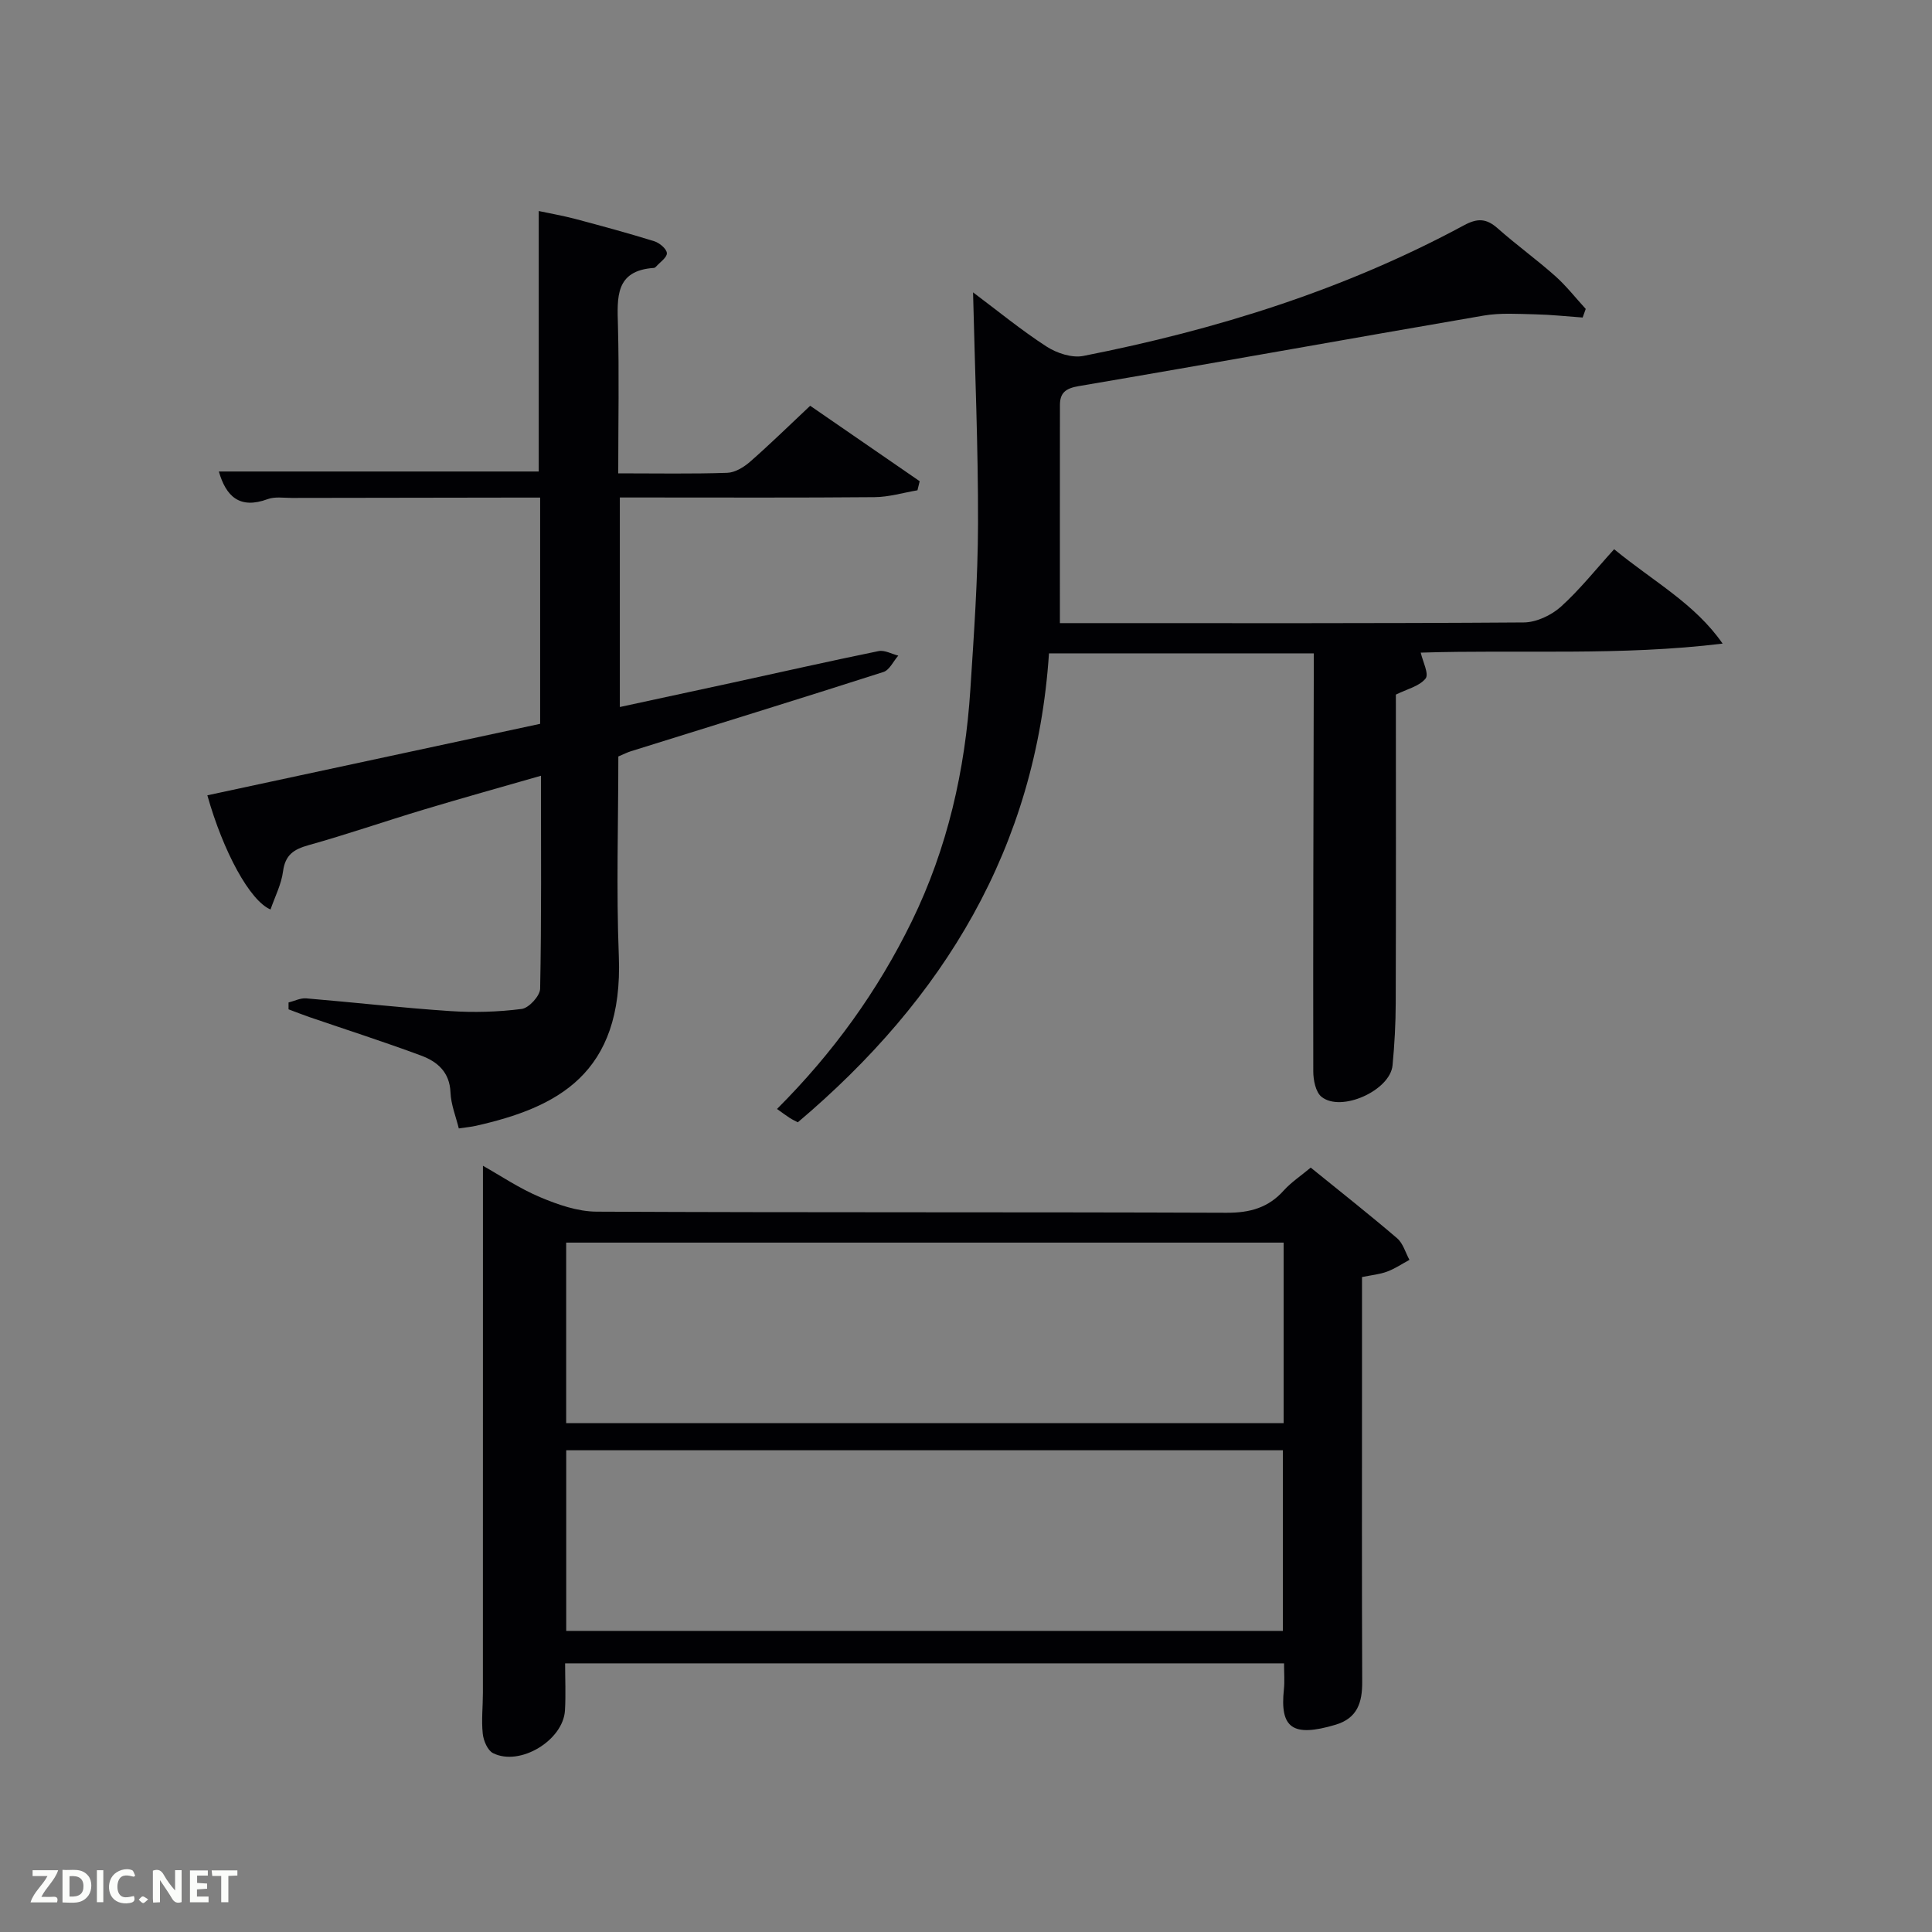 <svg enable-background="new 0 0 400 400" viewBox="0 0 400 400" xmlns="http://www.w3.org/2000/svg"><rect x="0" y="0" width="400" height="400" fill="#808080" stroke="none"/><path d="m271.37 241.74c6.1 4.95 12.1 9.67 17.89 14.63 1.23 1.05 1.72 2.96 2.55 4.47-1.53.83-3 1.83-4.62 2.43-1.52.57-3.2.72-5.2 1.13v20.87c0 20.99-.05 41.98.04 62.97.02 4.27-1.02 7.51-5.52 8.85-8.99 2.68-11.54.6-10.69-7.34.17-1.64.03-3.32.03-5.37-49.4 0-98.76 0-148.85 0 0 3.21.16 6.48-.03 9.74-.37 6.22-9.35 11.64-14.89 8.85-1.13-.57-1.98-2.58-2.13-4.02-.3-2.79.03-5.65.03-8.48.01-30.65.01-61.3.01-91.95 0-5.63 0-11.26 0-17.16 3.59 2.02 7.53 4.69 11.83 6.5 3.68 1.55 7.77 2.98 11.68 3 43.48.21 86.95.06 130.43.23 4.85.02 8.68-1.03 11.91-4.67 1.54-1.69 3.52-2.99 5.53-4.68zm-154.15 52.9h148.54c0-12.62 0-24.88 0-37.37-49.6 0-98.96 0-148.54 0zm.01 43.02h148.37c0-12.73 0-25.11 0-37.4-49.65 0-98.89 0-148.37 0z" fill="#010104"/><path d="m334.19 113.71c8.23 6.76 16.68 11.24 22.46 19.54-21.18 2.59-42.06 1.22-62.5 1.87.4 1.82 1.75 4.41 1 5.36-1.28 1.61-3.86 2.19-6.15 3.33 0 21.2.04 42.52-.03 63.84-.01 4.31-.25 8.64-.66 12.93-.5 5.19-10.65 9.78-14.71 6.5-1.22-.99-1.7-3.48-1.7-5.28-.05-26.99.04-53.98.1-80.97 0-1.79 0-3.57 0-5.56-18.4 0-36.3 0-54.82 0-2.66 40.23-21.8 71.57-52 97.09-.53-.28-1.13-.55-1.67-.9-.82-.53-1.61-1.13-2.64-1.86 11.55-11.54 20.85-24.4 27.91-38.86 7.39-15.15 11.04-31.25 12.12-47.96.74-11.45 1.56-22.91 1.59-34.37.04-15.76-.64-31.53-1.03-47.88 5.18 3.88 10.02 7.86 15.25 11.24 2.11 1.36 5.25 2.39 7.6 1.92 27.48-5.41 54.04-13.69 78.8-27.05 2.82-1.52 4.64-1.42 6.96.63 3.86 3.42 8.06 6.45 11.92 9.88 2.3 2.05 4.23 4.53 6.32 6.81-.21.59-.43 1.19-.64 1.78-3.26-.23-6.51-.59-9.78-.66-3.57-.08-7.23-.34-10.72.26-27.95 4.8-55.86 9.85-83.82 14.6-2.73.46-3.9 1.39-3.9 3.92-.02 14.79-.01 29.58-.01 45.15h3.58c30.82 0 61.65.08 92.47-.14 2.6-.02 5.69-1.48 7.67-3.25 3.92-3.54 7.24-7.74 11.03-11.91z" fill="#010104"/><path d="m128 98c7.96 0 15.28.14 22.58-.11 1.6-.05 3.41-1.16 4.69-2.27 4.13-3.61 8.05-7.46 12.47-11.61 7.59 5.23 15.13 10.43 22.67 15.62-.15.63-.31 1.26-.46 1.88-2.96.5-5.92 1.4-8.89 1.42-15.66.14-31.33.07-46.99.07-1.81 0-3.61 0-5.74 0v43.38c7.66-1.66 15.31-3.3 22.96-4.96 10.2-2.22 20.39-4.53 30.62-6.62 1.24-.25 2.71.6 4.07.94-1.02 1.16-1.82 2.99-3.08 3.39-17.38 5.58-34.83 10.95-52.26 16.4-.78.24-1.51.62-2.62 1.09 0 13.72-.44 27.55.1 41.34.96 24.51-12.92 31.36-29.59 35.13-.97.22-1.97.3-3.54.54-.6-2.45-1.62-4.93-1.72-7.45-.17-4.25-2.76-6.41-6.13-7.65-7.62-2.83-15.37-5.31-23.07-7.95-1.45-.5-2.88-1.07-4.33-1.61 0-.47 0-.95 0-1.42 1.22-.3 2.47-.95 3.65-.85 9.94.83 19.85 1.97 29.79 2.63 4.93.33 9.95.19 14.84-.44 1.48-.19 3.78-2.7 3.81-4.18.29-14.47.17-28.94.17-44.1-8.5 2.44-16.46 4.66-24.37 7.04-7.94 2.39-15.79 5.11-23.77 7.34-3.07.86-4.81 2.02-5.26 5.42-.35 2.69-1.68 5.24-2.59 7.89-4.29-1.81-9.8-11.99-13.08-23.64 22.96-4.93 45.88-9.86 68.9-14.8 0-15.64 0-30.92 0-46.84-1.92 0-3.68 0-5.45 0-15.33.02-30.66.04-45.99.07-1.66 0-3.48-.3-4.97.25-5.86 2.16-8.64-.63-10.11-5.72h66.23c0-17.8 0-35.55 0-53.93 2.39.51 5.05.97 7.65 1.66 5.45 1.45 10.9 2.93 16.28 4.6 1.08.34 2.55 1.58 2.6 2.46.04.9-1.44 1.89-2.27 2.82-.1.12-.28.23-.43.24-8.02.55-7.59 6.08-7.43 11.94.26 9.96.06 19.95.06 30.59z" fill="#010104"/><g fill="#fbfcfa"><path d="m37.59 393.81c-.92.31-1.52.05-2-.78-.7-1.2-1.52-2.34-2.47-3.78v4.59c-.55.03-.95.05-1.41.07-.03-.37-.06-.64-.06-.91 0-1.91 0-3.81 0-5.7 1.13-.41 1.77-.03 2.29.91.62 1.11 1.38 2.14 2.31 3.19v-4.2h1.35v6.61z"/><path d="m12.94 393.88v-6.75c1.9.19 3.93-.54 5.37 1.29.8 1.01.78 2.88.03 3.97-1.37 1.97-3.4 1.51-5.4 1.49m1.45-1.22c2.04.12 2.92-.58 2.89-2.21-.03-1.51-.98-2.19-2.89-2z"/><path d="m11.81 393.87h-5.49c.68-2.18 2.47-3.48 3.51-5.45h-3.08v-1.21h5.29c-.71 2.13-2.44 3.48-3.47 5.51.86 0 1.63.04 2.39-.01.79-.05 1.14.21.85 1.16"/><path d="m39.33 393.86v-6.61h3.7v1.07h-2.22v1.52c.68.04 1.34.09 2.07.13v1.07c-.72.05-1.38.09-2.1.14v1.48h2.4v1.19h-3.85z"/><path d="m27.71 388.56c-1.15-.3-2.46-.61-3.1.64-.37.73-.41 1.93-.06 2.67.63 1.35 1.99.93 3.17.68.35.94-.01 1.32-.93 1.46-1.62.25-3.05-.27-3.76-1.48-.72-1.24-.6-3.03.31-4.17.88-1.11 2.71-1.7 4-1.16.32.13.44.74.65 1.12-.1.08-.19.16-.28.24"/><path d="m49.15 387.24v1.07c-.59.02-1.17.05-1.87.08v5.44h-1.48v-5.44h-1.85c-.05-.4-.08-.73-.13-1.15z"/><path d="m20.06 387.21h1.33v6.62h-1.33z"/><path d="m30.68 393.25c-.49.38-.8.79-1.05.76-.32-.05-.6-.45-.9-.7.26-.24.51-.64.8-.67.29-.04.62.3 1.15.61"/></g></svg>